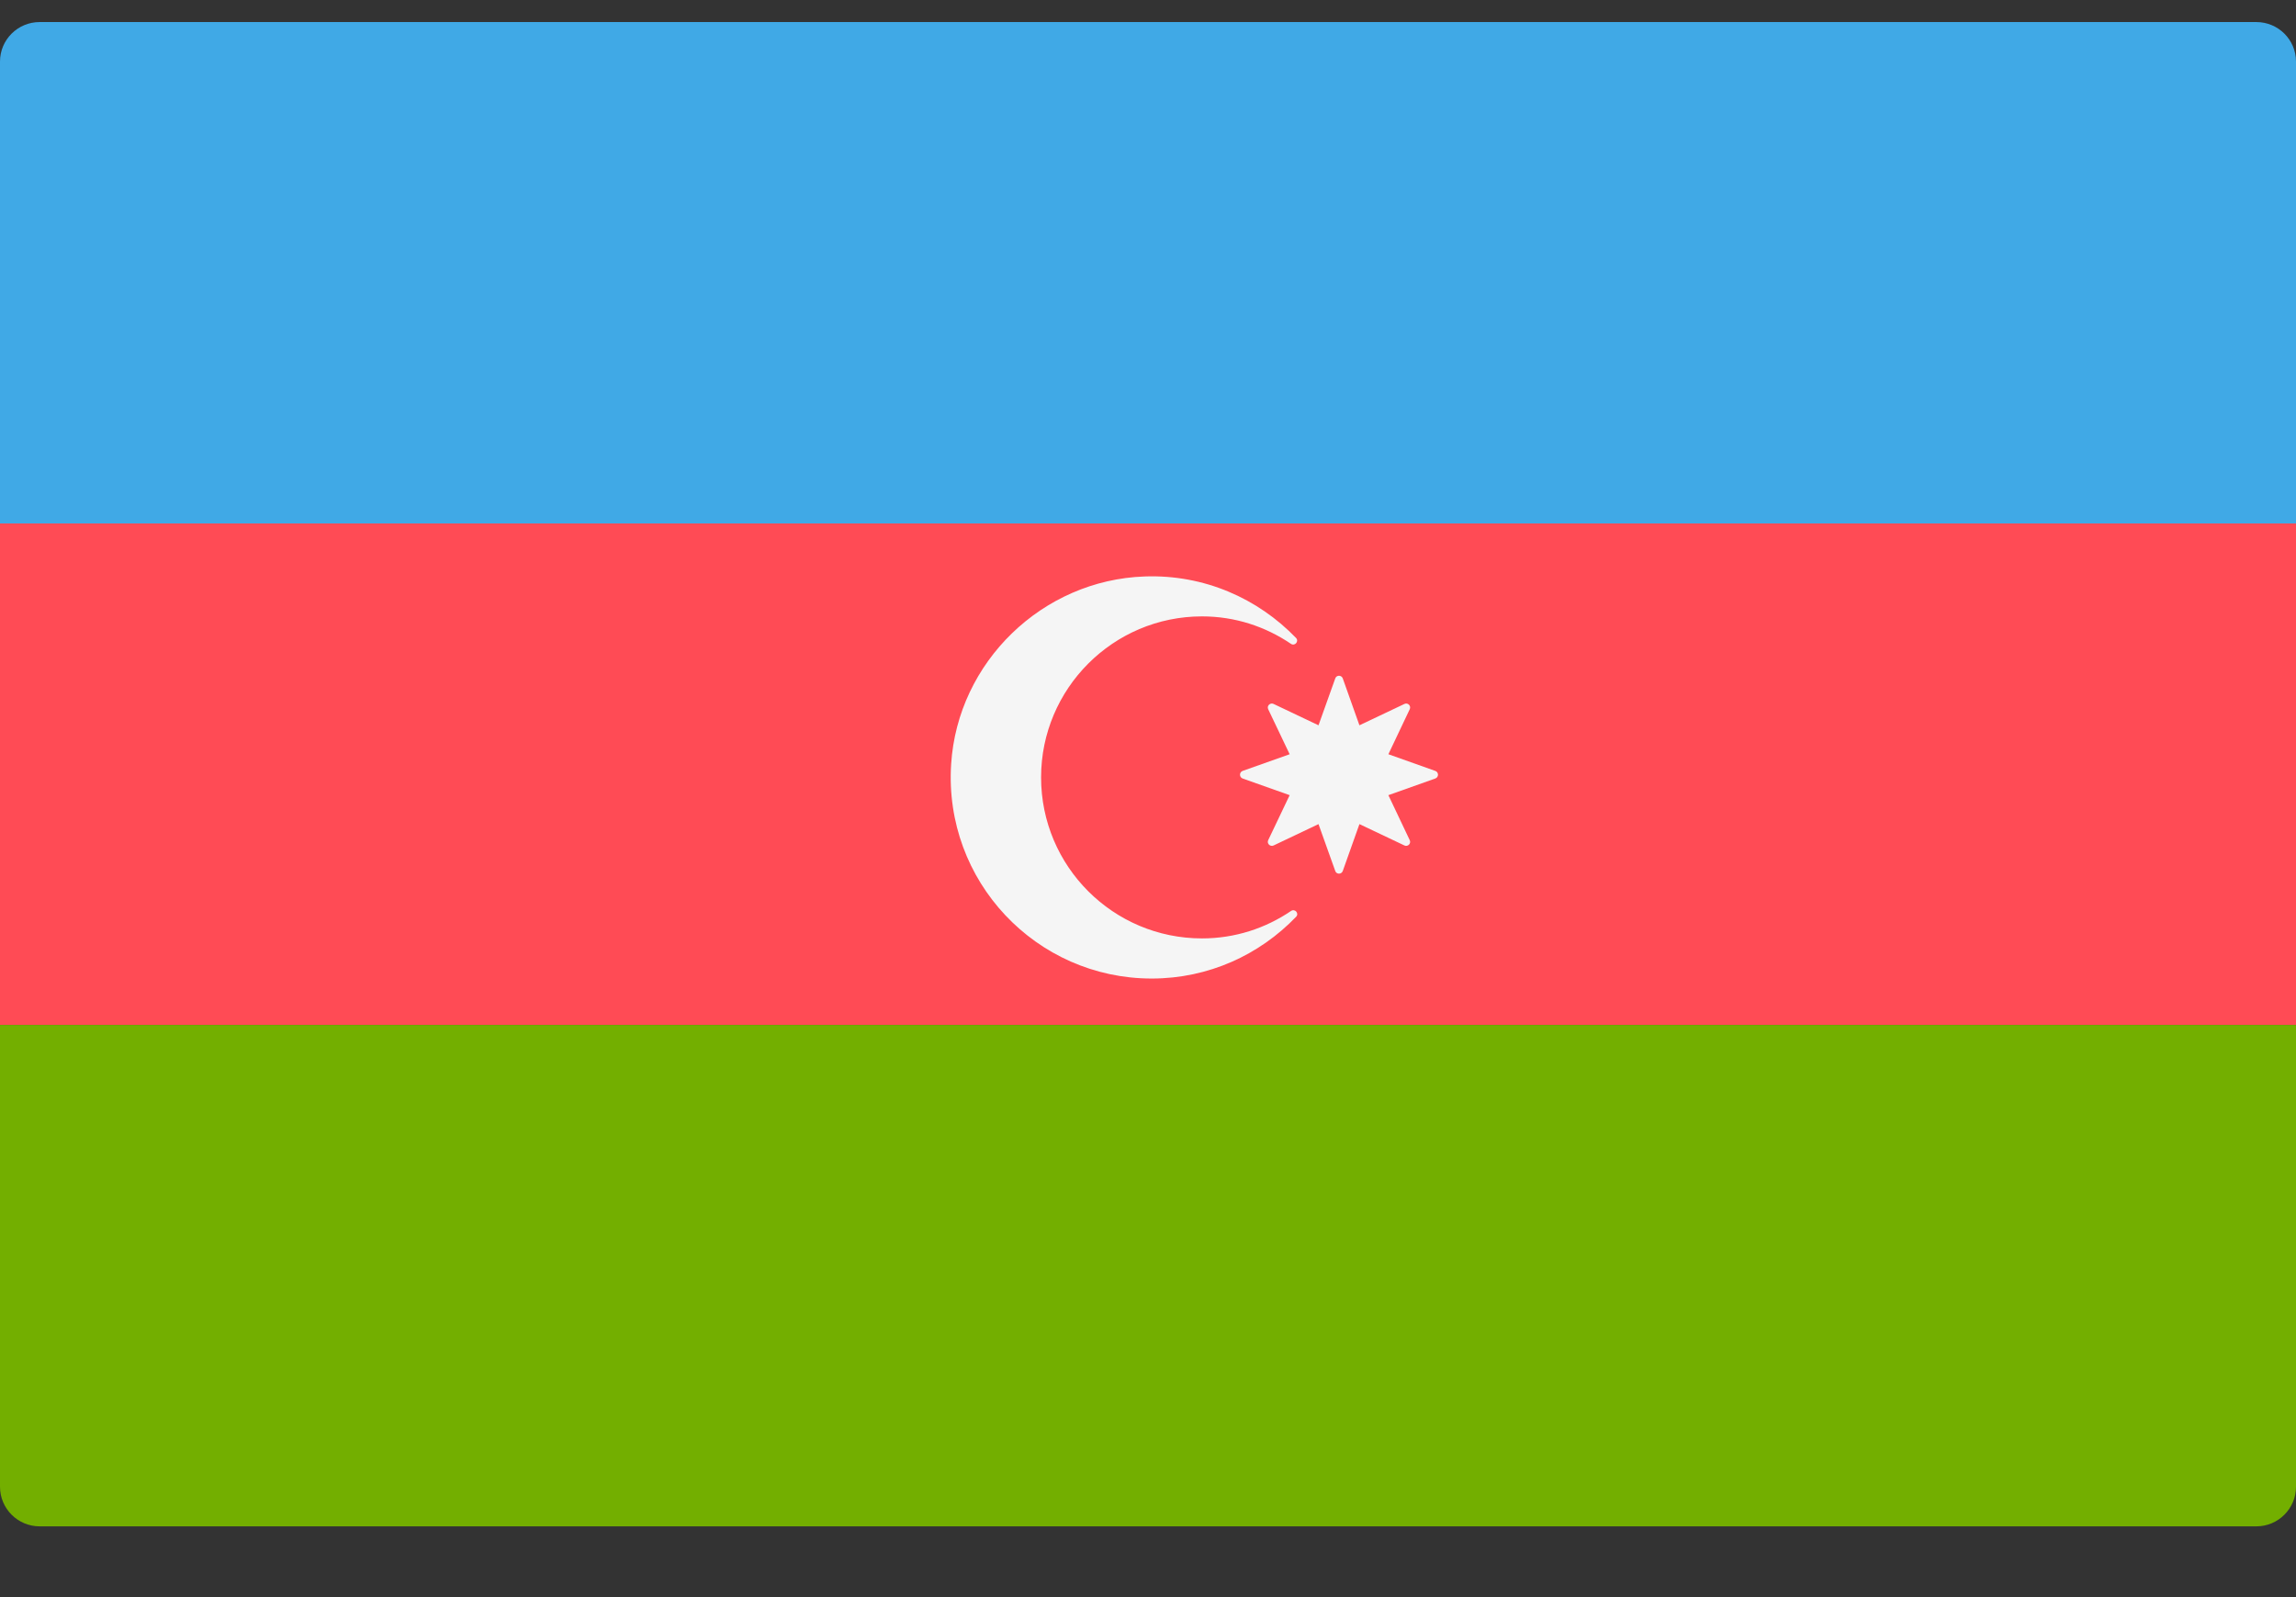 <svg width="23" height="16" viewBox="0 0 23 16" fill="none" xmlns="http://www.w3.org/2000/svg">
<rect x="0" y="0" width="23" height="16" fill="#333333" stroke="none"/>
<g clip-path="url(#clip0_928_59558)">
<path d="M0 10.268H23V14.894C23 15.113 22.822 15.291 22.603 15.291H0.397C0.178 15.291 0 15.113 0 14.894V10.268Z" fill="#73AF00"/>
<path d="M0.397 0.221H22.603C22.822 0.221 23 0.398 23 0.617V5.244H0V0.617C0 0.398 0.178 0.221 0.397 0.221Z" fill="#40A9E6"/>
<path d="M23 5.244H0V10.267H23V5.244Z" fill="#FF4B55"/>
<path d="M12.041 9.401C11.151 9.401 10.429 8.679 10.429 7.788C10.429 6.899 11.151 6.175 12.041 6.175C12.372 6.175 12.677 6.277 12.932 6.45C12.971 6.476 13.015 6.425 12.983 6.391C12.602 5.996 12.064 5.754 11.467 5.775C10.442 5.81 9.593 6.632 9.528 7.655C9.453 8.828 10.381 9.803 11.537 9.803C12.107 9.803 12.618 9.565 12.984 9.184C13.016 9.15 12.972 9.1 12.933 9.126C12.678 9.299 12.373 9.401 12.041 9.401Z" fill="#F5F5F5"/>
<path d="M13.451 6.796L13.618 7.266L14.069 7.052C14.103 7.036 14.138 7.071 14.122 7.105L13.908 7.556L14.378 7.723C14.414 7.736 14.414 7.786 14.378 7.799L13.908 7.966L14.122 8.417C14.138 8.45 14.103 8.486 14.069 8.47L13.618 8.256L13.451 8.726C13.438 8.761 13.388 8.761 13.376 8.726L13.208 8.256L12.758 8.47C12.724 8.486 12.688 8.45 12.704 8.417L12.919 7.966L12.448 7.799C12.413 7.786 12.413 7.736 12.448 7.723L12.919 7.556L12.704 7.105C12.688 7.071 12.724 7.036 12.758 7.052L13.208 7.266L13.376 6.796C13.388 6.761 13.438 6.761 13.451 6.796Z" fill="#F5F5F5"/>
</g>
<defs>
<clipPath id="clip0_928_59558">
<rect width="23" height="15.512" fill="white"/>
</clipPath>
</defs>
</svg>
